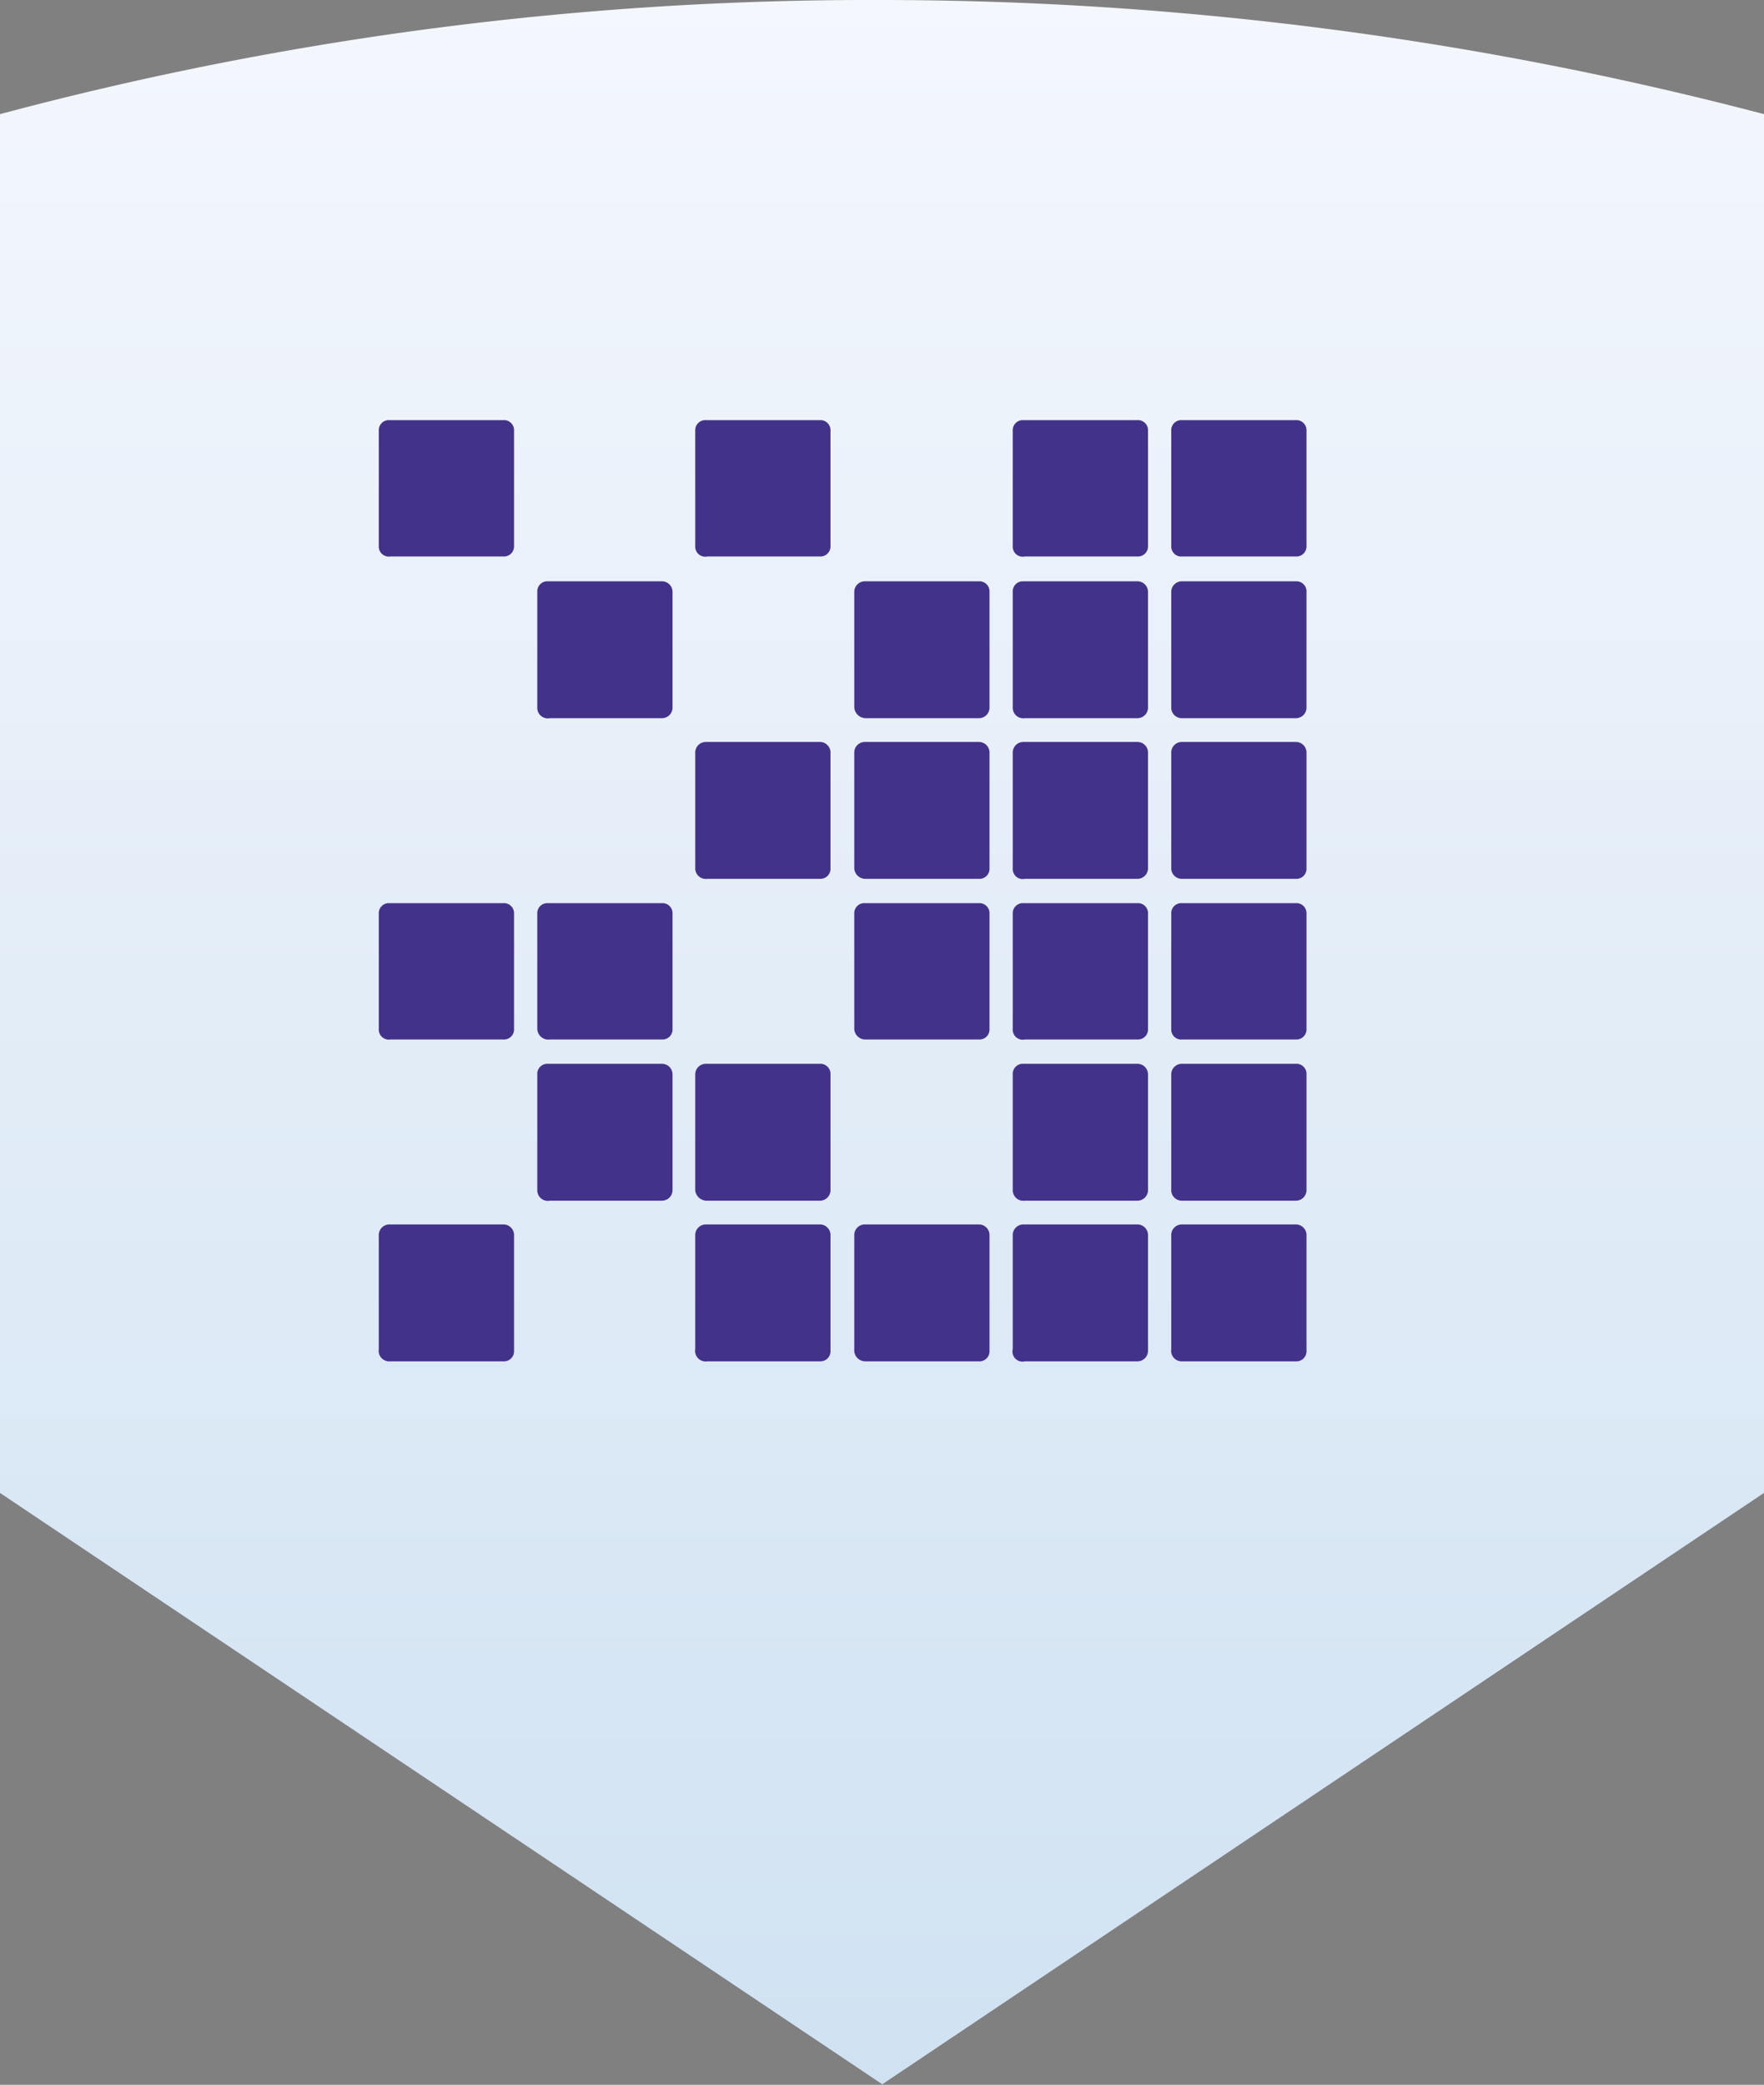 <svg id="Layer_1" data-name="Layer 1" xmlns="http://www.w3.org/2000/svg" xmlns:xlink="http://www.w3.org/1999/xlink" viewBox="0 0 33.39 39.45"><rect x="0" y="0" width="33.39" height="39.45" fill="#808080" stroke="none"/><defs><style>.cls-1{fill:url(#linear-gradient);}.cls-2{fill:#43328a;}</style><linearGradient id="linear-gradient" x1="305.53" y1="465.59" x2="305.53" y2="426.14" gradientTransform="matrix(1, 0, 0, -1, -8.36, 867.06)" gradientUnits="userSpaceOnUse"><stop offset="0" stop-color="#f4f7fd"/><stop offset="1" stop-color="#d0e2f2"/></linearGradient></defs><path class="cls-1" d="M313.86,403.63v26.09l-16.69,11.19-16.7-11.19V403.63h0a63.78,63.78,0,0,1,16.66-2.16A65.93,65.93,0,0,1,313.86,403.63Z" transform="translate(-280.47 -401.47)"/><path class="cls-2" d="M302.85,412H305a.19.19,0,0,0,.2-.2v-2.18a.19.19,0,0,0-.2-.2h-2.16a.19.19,0,0,0-.2.2v2.18A.19.19,0,0,0,302.85,412Z" transform="translate(-280.47 -401.47)"/><path class="cls-2" d="M302.85,415.06H305a.2.2,0,0,0,.2-.21v-2.18a.19.19,0,0,0-.2-.2h-2.16a.2.2,0,0,0-.2.2v2.18A.2.2,0,0,0,302.85,415.06Z" transform="translate(-280.47 -401.47)"/><path class="cls-2" d="M302.85,418.1H305a.19.19,0,0,0,.2-.2v-2.18a.2.2,0,0,0-.2-.21h-2.16a.2.2,0,0,0-.2.21v2.18A.2.2,0,0,0,302.85,418.1Z" transform="translate(-280.47 -401.47)"/><path class="cls-2" d="M302.85,421.14H305a.19.19,0,0,0,.2-.2v-2.18a.19.19,0,0,0-.2-.2h-2.16a.19.19,0,0,0-.2.2v2.18A.19.19,0,0,0,302.85,421.14Z" transform="translate(-280.47 -401.47)"/><path class="cls-2" d="M302.85,424.19H305a.2.2,0,0,0,.2-.21V421.8a.19.19,0,0,0-.2-.2h-2.16a.2.2,0,0,0-.2.2V424A.2.2,0,0,0,302.85,424.19Z" transform="translate(-280.47 -401.47)"/><path class="cls-2" d="M299.87,412H302a.19.19,0,0,0,.2-.2v-2.18a.19.19,0,0,0-.2-.2h-2.16a.19.19,0,0,0-.2.2v2.18A.19.19,0,0,0,299.87,412Z" transform="translate(-280.47 -401.47)"/><path class="cls-2" d="M299.87,415.06H302a.2.2,0,0,0,.2-.21v-2.18a.2.2,0,0,0-.2-.2h-2.16a.19.19,0,0,0-.2.2v2.18A.2.2,0,0,0,299.87,415.06Z" transform="translate(-280.47 -401.47)"/><path class="cls-2" d="M299.87,418.1H302a.2.2,0,0,0,.2-.2v-2.18a.2.2,0,0,0-.2-.21h-2.16a.2.2,0,0,0-.2.21v2.18A.19.19,0,0,0,299.87,418.1Z" transform="translate(-280.47 -401.47)"/><path class="cls-2" d="M299.87,421.14H302a.19.19,0,0,0,.2-.2v-2.18a.19.19,0,0,0-.2-.2h-2.16a.19.19,0,0,0-.2.2v2.18A.19.19,0,0,0,299.87,421.14Z" transform="translate(-280.47 -401.47)"/><path class="cls-2" d="M299.87,424.19H302a.2.2,0,0,0,.2-.21V421.8a.2.2,0,0,0-.2-.2h-2.16a.19.19,0,0,0-.2.2V424A.2.2,0,0,0,299.87,424.19Z" transform="translate(-280.47 -401.47)"/><path class="cls-2" d="M296.85,415.06H299a.2.2,0,0,0,.2-.21v-2.18a.19.19,0,0,0-.2-.2h-2.16a.2.2,0,0,0-.2.2v2.18A.22.22,0,0,0,296.85,415.06Z" transform="translate(-280.47 -401.47)"/><path class="cls-2" d="M296.85,418.1H299a.19.19,0,0,0,.2-.2v-2.18a.2.2,0,0,0-.2-.21h-2.16a.2.2,0,0,0-.2.21v2.18A.21.21,0,0,0,296.85,418.1Z" transform="translate(-280.47 -401.47)"/><path class="cls-2" d="M296.85,421.14H299a.19.19,0,0,0,.2-.2v-2.18a.19.19,0,0,0-.2-.2h-2.16a.19.19,0,0,0-.2.2v2.18A.21.21,0,0,0,296.85,421.14Z" transform="translate(-280.47 -401.47)"/><path class="cls-2" d="M293.86,424.19H296a.2.2,0,0,0,.19-.21V421.8a.19.19,0,0,0-.19-.2h-2.17a.2.2,0,0,0-.2.2V424A.22.22,0,0,0,293.86,424.19Z" transform="translate(-280.47 -401.47)"/><path class="cls-2" d="M302.85,427.23H305a.19.19,0,0,0,.2-.2v-2.18a.2.2,0,0,0-.2-.21h-2.16a.2.2,0,0,0-.2.21V427A.2.2,0,0,0,302.85,427.23Z" transform="translate(-280.47 -401.47)"/><path class="cls-2" d="M299.87,427.23H302a.2.2,0,0,0,.2-.2v-2.18a.2.2,0,0,0-.2-.21h-2.16a.2.2,0,0,0-.2.21V427A.19.19,0,0,0,299.87,427.23Z" transform="translate(-280.47 -401.47)"/><path class="cls-2" d="M296.85,427.23H299a.19.19,0,0,0,.2-.2v-2.18a.2.2,0,0,0-.2-.21h-2.16a.2.2,0,0,0-.2.21V427A.21.21,0,0,0,296.85,427.23Z" transform="translate(-280.47 -401.47)"/><path class="cls-2" d="M293.86,412H296a.19.19,0,0,0,.19-.2v-2.18a.19.19,0,0,0-.19-.2h-2.17a.19.19,0,0,0-.2.2v2.18A.19.19,0,0,0,293.86,412Z" transform="translate(-280.47 -401.47)"/><path class="cls-2" d="M287.86,412H290a.19.19,0,0,0,.2-.2v-2.18a.19.19,0,0,0-.2-.2h-2.16a.19.19,0,0,0-.2.2v2.18A.19.19,0,0,0,287.86,412Z" transform="translate(-280.47 -401.47)"/><path class="cls-2" d="M293.86,418.1H296a.19.19,0,0,0,.19-.2v-2.18a.2.2,0,0,0-.19-.21h-2.17a.2.2,0,0,0-.2.21v2.18A.2.2,0,0,0,293.86,418.1Z" transform="translate(-280.47 -401.47)"/><path class="cls-2" d="M290.88,415.06H293a.2.2,0,0,0,.2-.21v-2.18a.2.2,0,0,0-.2-.2h-2.16a.19.19,0,0,0-.2.2v2.18A.2.2,0,0,0,290.88,415.06Z" transform="translate(-280.47 -401.47)"/><path class="cls-2" d="M290.88,424.19H293a.2.2,0,0,0,.2-.21V421.8a.2.2,0,0,0-.2-.2h-2.16a.19.19,0,0,0-.2.2V424A.2.2,0,0,0,290.88,424.19Z" transform="translate(-280.47 -401.47)"/><path class="cls-2" d="M290.88,421.14H293a.19.19,0,0,0,.2-.2v-2.18a.19.19,0,0,0-.2-.2h-2.16a.19.19,0,0,0-.2.2v2.18A.21.21,0,0,0,290.88,421.14Z" transform="translate(-280.47 -401.47)"/><path class="cls-2" d="M287.86,421.14H290a.19.19,0,0,0,.2-.2v-2.18a.19.19,0,0,0-.2-.2h-2.16a.19.19,0,0,0-.2.2v2.18A.19.19,0,0,0,287.86,421.14Z" transform="translate(-280.47 -401.47)"/><path class="cls-2" d="M293.86,427.23H296a.19.19,0,0,0,.19-.2v-2.18a.2.2,0,0,0-.19-.21h-2.17a.2.2,0,0,0-.2.21V427A.2.2,0,0,0,293.86,427.23Z" transform="translate(-280.47 -401.47)"/><path class="cls-2" d="M287.86,427.23H290a.19.19,0,0,0,.2-.2v-2.18a.2.2,0,0,0-.2-.21h-2.16a.2.2,0,0,0-.2.21V427A.2.2,0,0,0,287.86,427.23Z" transform="translate(-280.47 -401.47)"/></svg>